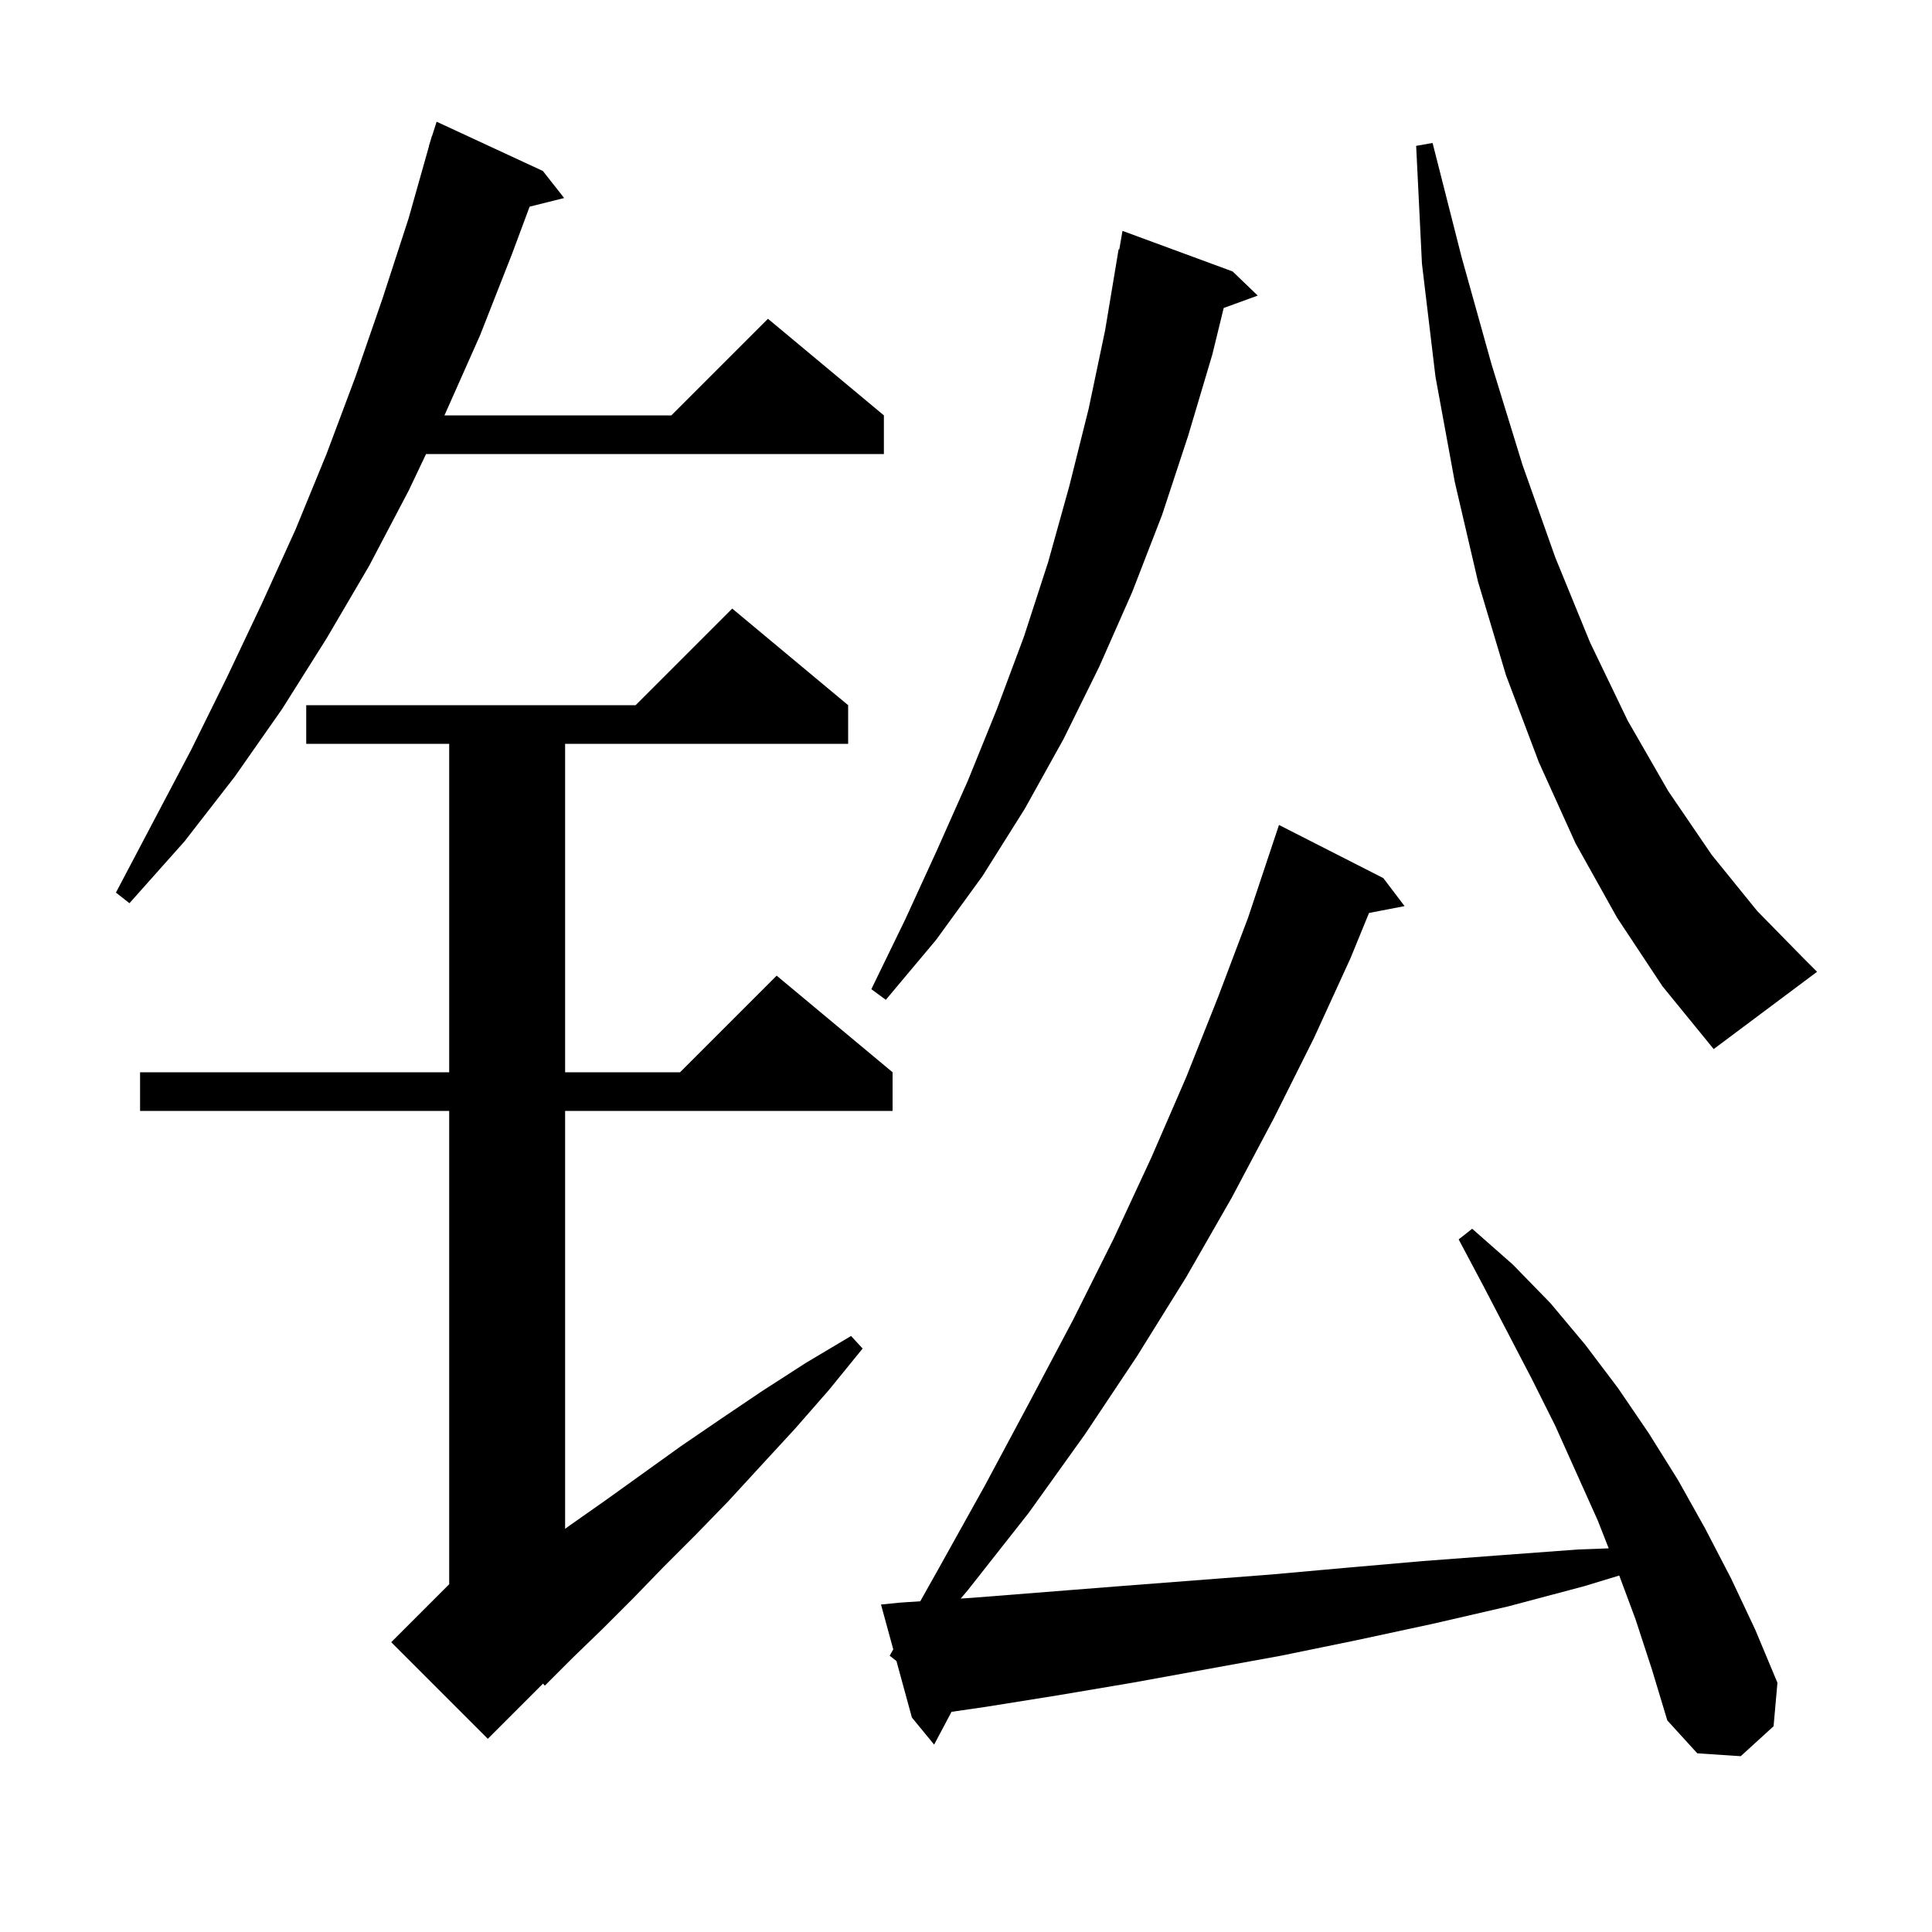 <svg xmlns="http://www.w3.org/2000/svg" xmlns:xlink="http://www.w3.org/1999/xlink" version="1.1" baseProfile="full" viewBox="0 0 200 200" width="200" height="200">
<g fill="black">
<path d="M 169.3 167.6 L 167.623 163.099 L 164.0 164.2 L 156.1 166.3 L 148.3 168.1 L 140.4 169.8 L 132.6 171.4 L 117.2 174.2 L 109.5 175.5 L 102.0 176.7 L 98.503 177.206 L 96.7 180.6 L 94.4 177.8 L 92.8 171.95 L 92.1 171.4 L 92.47 170.742 L 91.2 166.1 L 93.2 165.9 L 95.267 165.762 L 97.1 162.5 L 102.0 153.7 L 106.6 145.1 L 111.1 136.6 L 115.3 128.2 L 119.2 119.8 L 122.8 111.5 L 126.1 103.2 L 129.2 95.0 L 132.4 85.4 L 143.2 90.9 L 145.4 93.8 L 141.721 94.51 L 139.8 99.2 L 136.0 107.5 L 131.9 115.7 L 127.5 124.0 L 122.8 132.2 L 117.7 140.4 L 112.3 148.5 L 106.5 156.6 L 100.2 164.6 L 99.451 165.483 L 100.7 165.4 L 115.9 164.2 L 131.5 163.0 L 139.3 162.3 L 147.3 161.6 L 155.3 161.0 L 163.4 160.4 L 166.532 160.285 L 165.4 157.4 L 161.0 147.6 L 158.6 142.8 L 153.6 133.2 L 151.0 128.3 L 152.4 127.2 L 156.6 130.9 L 160.5 134.9 L 164.1 139.2 L 167.5 143.7 L 170.7 148.4 L 173.7 153.2 L 176.5 158.2 L 179.2 163.4 L 181.7 168.7 L 184.0 174.2 L 183.6 178.7 L 180.2 181.8 L 175.7 181.5 L 172.6 178.1 L 171.0 172.8 Z M 87.8 73.0 L 87.8 77.0 L 58.5 77.0 L 58.5 111.0 L 70.4 111.0 L 80.4 101.0 L 92.4 111.0 L 92.4 115.0 L 58.5 115.0 L 58.5 158.261 L 59.0 157.9 L 62.7 155.3 L 70.5 149.7 L 74.6 146.9 L 78.9 144.0 L 83.4 141.1 L 88.1 138.3 L 89.3 139.6 L 85.8 143.9 L 82.3 147.9 L 78.8 151.7 L 75.4 155.4 L 72.0 158.9 L 68.7 162.2 L 65.5 165.5 L 62.4 168.6 L 59.3 171.6 L 56.4 174.5 L 56.217 174.283 L 50.5 180.0 L 40.5 170.0 L 46.5 164.0 L 46.5 115.0 L 14.5 115.0 L 14.5 111.0 L 46.5 111.0 L 46.5 77.0 L 31.7 77.0 L 31.7 73.0 L 65.8 73.0 L 75.8 63.0 Z M 167.4 95.0 L 163.1 87.3 L 159.3 78.9 L 155.9 69.9 L 153.0 60.2 L 150.6 49.9 L 148.6 39.0 L 147.2 27.3 L 146.6 15.1 L 148.3 14.8 L 151.3 26.6 L 154.4 37.7 L 157.6 48.1 L 161.0 57.7 L 164.6 66.5 L 168.5 74.6 L 172.7 81.9 L 177.2 88.5 L 181.9 94.3 L 186.8 99.3 L 188.1 100.6 L 177.4 108.6 L 172.1 102.1 Z M 127.6 28.1 L 130.2 30.6 L 126.677 31.881 L 125.5 36.7 L 123.0 45.1 L 120.3 53.3 L 117.2 61.3 L 113.8 69.0 L 110.1 76.5 L 106.1 83.7 L 101.7 90.7 L 96.9 97.3 L 91.7 103.5 L 90.2 102.4 L 93.7 95.2 L 97.0 88.0 L 100.2 80.8 L 103.2 73.4 L 106.0 65.9 L 108.5 58.2 L 110.7 50.3 L 112.7 42.3 L 114.4 34.2 L 115.8 25.8 L 115.87 25.814 L 116.2 23.9 Z M 56.2 17.7 L 58.4 20.5 L 54.826 21.394 L 53.0 26.3 L 49.7 34.7 L 46.1 42.8 L 46.005 43.0 L 69.5 43.0 L 79.5 33.0 L 91.5 43.0 L 91.5 47.0 L 44.105 47.0 L 42.3 50.8 L 38.2 58.6 L 33.8 66.1 L 29.2 73.4 L 24.3 80.4 L 19.1 87.1 L 13.4 93.5 L 12.0 92.4 L 19.8 77.6 L 23.5 70.1 L 27.1 62.5 L 30.6 54.8 L 33.8 47.0 L 36.8 39.0 L 39.6 30.9 L 42.3 22.6 L 44.417 15.104 L 44.4 15.1 L 44.55 14.631 L 44.7 14.1 L 44.718 14.106 L 45.2 12.6 Z " />
</g>
</svg>

